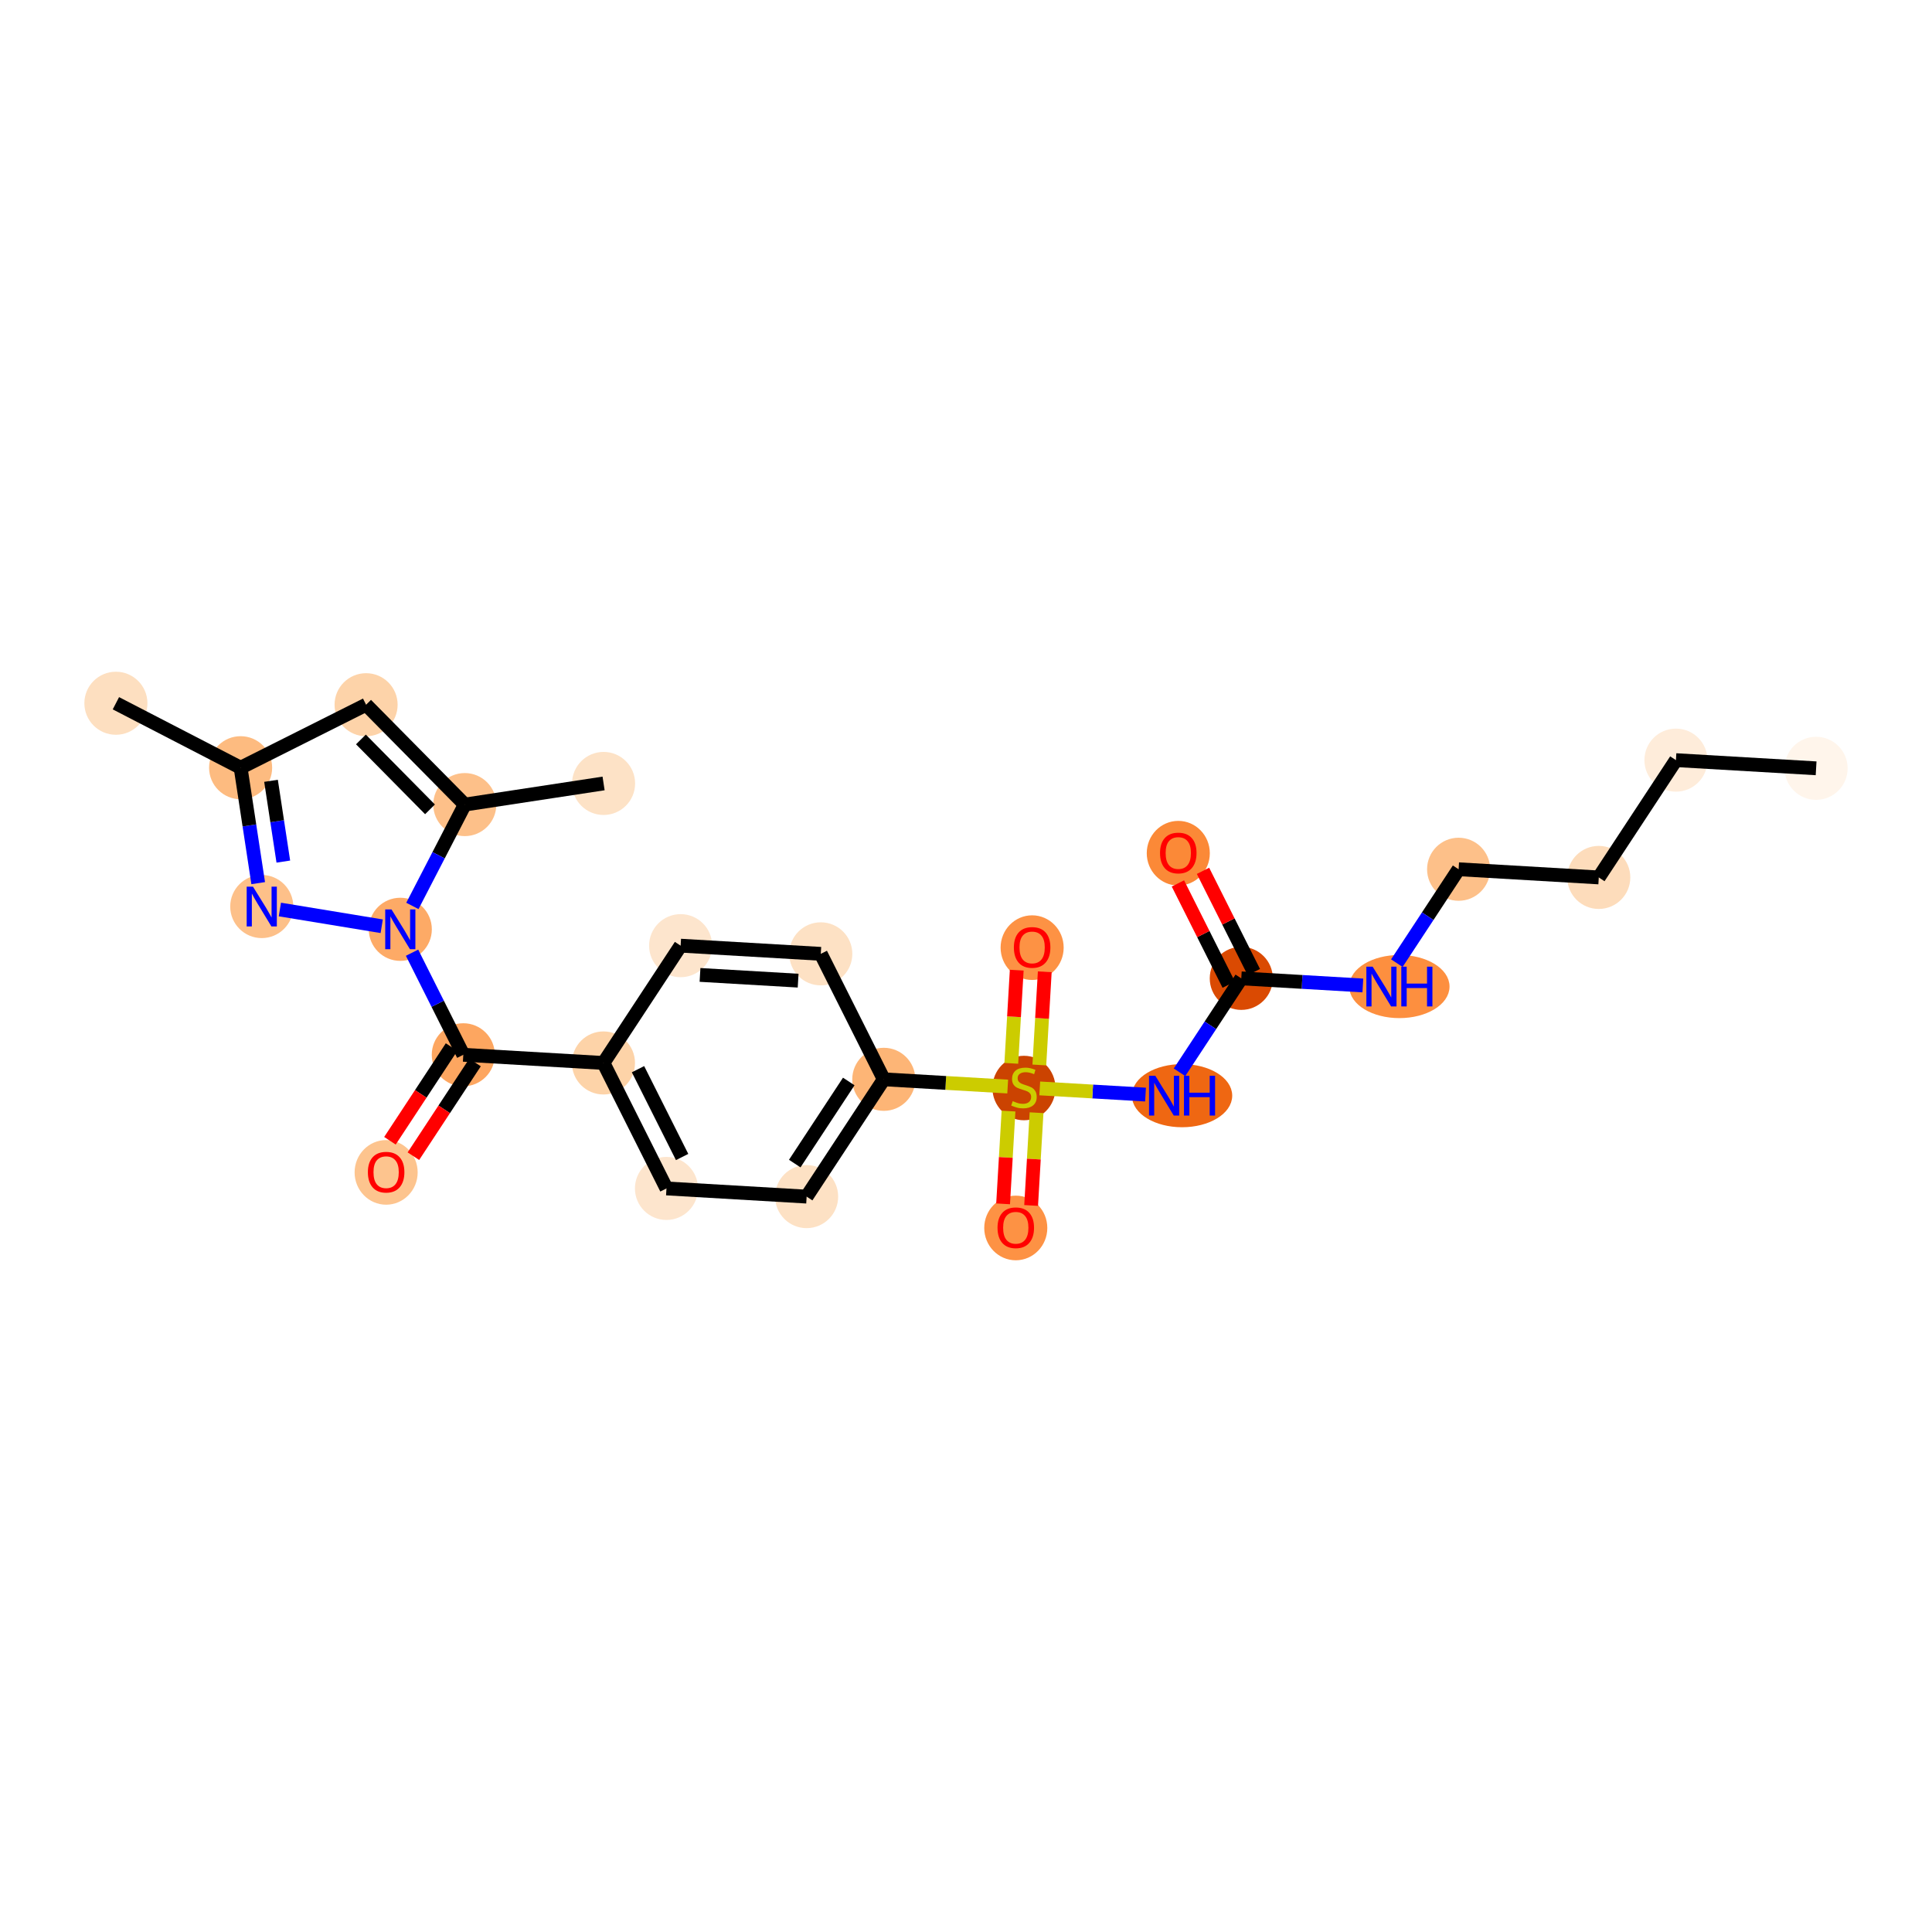 <?xml version='1.0' encoding='iso-8859-1'?>
<svg version='1.1' baseProfile='full'
              xmlns='http://www.w3.org/2000/svg'
                      xmlns:rdkit='http://www.rdkit.org/xml'
                      xmlns:xlink='http://www.w3.org/1999/xlink'
                  xml:space='preserve'
width='280px' height='280px' viewBox='0 0 280 280'>
<!-- END OF HEADER -->
<rect style='opacity:1.0;fill:#FFFFFF;stroke:none' width='280' height='280' x='0' y='0'> </rect>
<ellipse cx='263.203' cy='111.35' rx='4.07' ry='4.07'  style='fill:#FFF5EB;fill-rule:evenodd;stroke:#FFF5EB;stroke-width:1.0px;stroke-linecap:butt;stroke-linejoin:miter;stroke-opacity:1' />
<ellipse cx='242.89' cy='110.165' rx='4.07' ry='4.07'  style='fill:#FEECDA;fill-rule:evenodd;stroke:#FEECDA;stroke-width:1.0px;stroke-linecap:butt;stroke-linejoin:miter;stroke-opacity:1' />
<ellipse cx='231.706' cy='127.164' rx='4.07' ry='4.07'  style='fill:#FDDCBB;fill-rule:evenodd;stroke:#FDDCBB;stroke-width:1.0px;stroke-linecap:butt;stroke-linejoin:miter;stroke-opacity:1' />
<ellipse cx='211.393' cy='125.979' rx='4.07' ry='4.07'  style='fill:#FDC089;fill-rule:evenodd;stroke:#FDC089;stroke-width:1.0px;stroke-linecap:butt;stroke-linejoin:miter;stroke-opacity:1' />
<ellipse cx='202.81' cy='142.978' rx='6.768' ry='4.075'  style='fill:#FD8F3F;fill-rule:evenodd;stroke:#FD8F3F;stroke-width:1.0px;stroke-linecap:butt;stroke-linejoin:miter;stroke-opacity:1' />
<ellipse cx='179.896' cy='141.793' rx='4.07' ry='4.07'  style='fill:#DA4A02;fill-rule:evenodd;stroke:#DA4A02;stroke-width:1.0px;stroke-linecap:butt;stroke-linejoin:miter;stroke-opacity:1' />
<ellipse cx='170.766' cy='123.653' rx='4.07' ry='4.184'  style='fill:#FB8937;fill-rule:evenodd;stroke:#FB8937;stroke-width:1.0px;stroke-linecap:butt;stroke-linejoin:miter;stroke-opacity:1' />
<ellipse cx='171.314' cy='158.793' rx='6.768' ry='4.075'  style='fill:#EF6712;fill-rule:evenodd;stroke:#EF6712;stroke-width:1.0px;stroke-linecap:butt;stroke-linejoin:miter;stroke-opacity:1' />
<ellipse cx='148.399' cy='157.685' rx='4.07' ry='4.173'  style='fill:#CB4301;fill-rule:evenodd;stroke:#CB4301;stroke-width:1.0px;stroke-linecap:butt;stroke-linejoin:miter;stroke-opacity:1' />
<ellipse cx='147.214' cy='177.966' rx='4.07' ry='4.184'  style='fill:#FD9244;fill-rule:evenodd;stroke:#FD9244;stroke-width:1.0px;stroke-linecap:butt;stroke-linejoin:miter;stroke-opacity:1' />
<ellipse cx='149.585' cy='137.339' rx='4.07' ry='4.184'  style='fill:#FD9244;fill-rule:evenodd;stroke:#FD9244;stroke-width:1.0px;stroke-linecap:butt;stroke-linejoin:miter;stroke-opacity:1' />
<ellipse cx='128.086' cy='156.423' rx='4.07' ry='4.07'  style='fill:#FDB576;fill-rule:evenodd;stroke:#FDB576;stroke-width:1.0px;stroke-linecap:butt;stroke-linejoin:miter;stroke-opacity:1' />
<ellipse cx='116.903' cy='173.422' rx='4.07' ry='4.07'  style='fill:#FDE1C4;fill-rule:evenodd;stroke:#FDE1C4;stroke-width:1.0px;stroke-linecap:butt;stroke-linejoin:miter;stroke-opacity:1' />
<ellipse cx='96.589' cy='172.237' rx='4.07' ry='4.07'  style='fill:#FDE5CD;fill-rule:evenodd;stroke:#FDE5CD;stroke-width:1.0px;stroke-linecap:butt;stroke-linejoin:miter;stroke-opacity:1' />
<ellipse cx='87.459' cy='154.052' rx='4.07' ry='4.07'  style='fill:#FDD3A8;fill-rule:evenodd;stroke:#FDD3A8;stroke-width:1.0px;stroke-linecap:butt;stroke-linejoin:miter;stroke-opacity:1' />
<ellipse cx='67.145' cy='152.867' rx='4.07' ry='4.07'  style='fill:#FDA660;fill-rule:evenodd;stroke:#FDA660;stroke-width:1.0px;stroke-linecap:butt;stroke-linejoin:miter;stroke-opacity:1' />
<ellipse cx='55.962' cy='169.911' rx='4.07' ry='4.184'  style='fill:#FDC48E;fill-rule:evenodd;stroke:#FDC48E;stroke-width:1.0px;stroke-linecap:butt;stroke-linejoin:miter;stroke-opacity:1' />
<ellipse cx='58.015' cy='134.683' rx='4.07' ry='4.075'  style='fill:#FDAA66;fill-rule:evenodd;stroke:#FDAA66;stroke-width:1.0px;stroke-linecap:butt;stroke-linejoin:miter;stroke-opacity:1' />
<ellipse cx='37.936' cy='131.381' rx='4.07' ry='4.075'  style='fill:#FDC089;fill-rule:evenodd;stroke:#FDC089;stroke-width:1.0px;stroke-linecap:butt;stroke-linejoin:miter;stroke-opacity:1' />
<ellipse cx='34.872' cy='111.264' rx='4.07' ry='4.07'  style='fill:#FDBB80;fill-rule:evenodd;stroke:#FDBB80;stroke-width:1.0px;stroke-linecap:butt;stroke-linejoin:miter;stroke-opacity:1' />
<ellipse cx='16.797' cy='101.92' rx='4.07' ry='4.07'  style='fill:#FDDFC0;fill-rule:evenodd;stroke:#FDDFC0;stroke-width:1.0px;stroke-linecap:butt;stroke-linejoin:miter;stroke-opacity:1' />
<ellipse cx='53.057' cy='102.134' rx='4.07' ry='4.07'  style='fill:#FDD3A9;fill-rule:evenodd;stroke:#FDD3A9;stroke-width:1.0px;stroke-linecap:butt;stroke-linejoin:miter;stroke-opacity:1' />
<ellipse cx='67.36' cy='116.607' rx='4.07' ry='4.07'  style='fill:#FDC089;fill-rule:evenodd;stroke:#FDC089;stroke-width:1.0px;stroke-linecap:butt;stroke-linejoin:miter;stroke-opacity:1' />
<ellipse cx='87.476' cy='113.543' rx='4.07' ry='4.07'  style='fill:#FDE2C6;fill-rule:evenodd;stroke:#FDE2C6;stroke-width:1.0px;stroke-linecap:butt;stroke-linejoin:miter;stroke-opacity:1' />
<ellipse cx='98.642' cy='137.053' rx='4.07' ry='4.07'  style='fill:#FDE5CD;fill-rule:evenodd;stroke:#FDE5CD;stroke-width:1.0px;stroke-linecap:butt;stroke-linejoin:miter;stroke-opacity:1' />
<ellipse cx='118.955' cy='138.238' rx='4.07' ry='4.07'  style='fill:#FDE1C4;fill-rule:evenodd;stroke:#FDE1C4;stroke-width:1.0px;stroke-linecap:butt;stroke-linejoin:miter;stroke-opacity:1' />
<path class='bond-0 atom-0 atom-1' d='M 263.203,111.35 L 242.89,110.165' style='fill:none;fill-rule:evenodd;stroke:#000000;stroke-width:2.0px;stroke-linecap:butt;stroke-linejoin:miter;stroke-opacity:1' />
<path class='bond-1 atom-1 atom-2' d='M 242.89,110.165 L 231.706,127.164' style='fill:none;fill-rule:evenodd;stroke:#000000;stroke-width:2.0px;stroke-linecap:butt;stroke-linejoin:miter;stroke-opacity:1' />
<path class='bond-2 atom-2 atom-3' d='M 231.706,127.164 L 211.393,125.979' style='fill:none;fill-rule:evenodd;stroke:#000000;stroke-width:2.0px;stroke-linecap:butt;stroke-linejoin:miter;stroke-opacity:1' />
<path class='bond-3 atom-3 atom-4' d='M 211.393,125.979 L 206.916,132.784' style='fill:none;fill-rule:evenodd;stroke:#000000;stroke-width:2.0px;stroke-linecap:butt;stroke-linejoin:miter;stroke-opacity:1' />
<path class='bond-3 atom-3 atom-4' d='M 206.916,132.784 L 202.44,139.588' style='fill:none;fill-rule:evenodd;stroke:#0000FF;stroke-width:2.0px;stroke-linecap:butt;stroke-linejoin:miter;stroke-opacity:1' />
<path class='bond-4 atom-4 atom-5' d='M 197.516,142.821 L 188.706,142.307' style='fill:none;fill-rule:evenodd;stroke:#0000FF;stroke-width:2.0px;stroke-linecap:butt;stroke-linejoin:miter;stroke-opacity:1' />
<path class='bond-4 atom-4 atom-5' d='M 188.706,142.307 L 179.896,141.793' style='fill:none;fill-rule:evenodd;stroke:#000000;stroke-width:2.0px;stroke-linecap:butt;stroke-linejoin:miter;stroke-opacity:1' />
<path class='bond-5 atom-5 atom-6' d='M 181.715,140.88 L 178.031,133.544' style='fill:none;fill-rule:evenodd;stroke:#000000;stroke-width:2.0px;stroke-linecap:butt;stroke-linejoin:miter;stroke-opacity:1' />
<path class='bond-5 atom-5 atom-6' d='M 178.031,133.544 L 174.348,126.208' style='fill:none;fill-rule:evenodd;stroke:#FF0000;stroke-width:2.0px;stroke-linecap:butt;stroke-linejoin:miter;stroke-opacity:1' />
<path class='bond-5 atom-5 atom-6' d='M 178.078,142.706 L 174.394,135.37' style='fill:none;fill-rule:evenodd;stroke:#000000;stroke-width:2.0px;stroke-linecap:butt;stroke-linejoin:miter;stroke-opacity:1' />
<path class='bond-5 atom-5 atom-6' d='M 174.394,135.37 L 170.711,128.034' style='fill:none;fill-rule:evenodd;stroke:#FF0000;stroke-width:2.0px;stroke-linecap:butt;stroke-linejoin:miter;stroke-opacity:1' />
<path class='bond-6 atom-5 atom-7' d='M 179.896,141.793 L 175.42,148.598' style='fill:none;fill-rule:evenodd;stroke:#000000;stroke-width:2.0px;stroke-linecap:butt;stroke-linejoin:miter;stroke-opacity:1' />
<path class='bond-6 atom-5 atom-7' d='M 175.42,148.598 L 170.943,155.403' style='fill:none;fill-rule:evenodd;stroke:#0000FF;stroke-width:2.0px;stroke-linecap:butt;stroke-linejoin:miter;stroke-opacity:1' />
<path class='bond-7 atom-7 atom-8' d='M 166.019,158.636 L 158.354,158.188' style='fill:none;fill-rule:evenodd;stroke:#0000FF;stroke-width:2.0px;stroke-linecap:butt;stroke-linejoin:miter;stroke-opacity:1' />
<path class='bond-7 atom-7 atom-8' d='M 158.354,158.188 L 150.688,157.741' style='fill:none;fill-rule:evenodd;stroke:#CCCC00;stroke-width:2.0px;stroke-linecap:butt;stroke-linejoin:miter;stroke-opacity:1' />
<path class='bond-8 atom-8 atom-9' d='M 146.162,161.026 L 145.77,167.747' style='fill:none;fill-rule:evenodd;stroke:#CCCC00;stroke-width:2.0px;stroke-linecap:butt;stroke-linejoin:miter;stroke-opacity:1' />
<path class='bond-8 atom-8 atom-9' d='M 145.77,167.747 L 145.377,174.469' style='fill:none;fill-rule:evenodd;stroke:#FF0000;stroke-width:2.0px;stroke-linecap:butt;stroke-linejoin:miter;stroke-opacity:1' />
<path class='bond-8 atom-8 atom-9' d='M 150.225,161.263 L 149.832,167.984' style='fill:none;fill-rule:evenodd;stroke:#CCCC00;stroke-width:2.0px;stroke-linecap:butt;stroke-linejoin:miter;stroke-opacity:1' />
<path class='bond-8 atom-8 atom-9' d='M 149.832,167.984 L 149.44,174.706' style='fill:none;fill-rule:evenodd;stroke:#FF0000;stroke-width:2.0px;stroke-linecap:butt;stroke-linejoin:miter;stroke-opacity:1' />
<path class='bond-9 atom-8 atom-10' d='M 150.628,154.344 L 151.022,147.592' style='fill:none;fill-rule:evenodd;stroke:#CCCC00;stroke-width:2.0px;stroke-linecap:butt;stroke-linejoin:miter;stroke-opacity:1' />
<path class='bond-9 atom-8 atom-10' d='M 151.022,147.592 L 151.416,140.84' style='fill:none;fill-rule:evenodd;stroke:#FF0000;stroke-width:2.0px;stroke-linecap:butt;stroke-linejoin:miter;stroke-opacity:1' />
<path class='bond-9 atom-8 atom-10' d='M 146.565,154.107 L 146.959,147.355' style='fill:none;fill-rule:evenodd;stroke:#CCCC00;stroke-width:2.0px;stroke-linecap:butt;stroke-linejoin:miter;stroke-opacity:1' />
<path class='bond-9 atom-8 atom-10' d='M 146.959,147.355 L 147.353,140.603' style='fill:none;fill-rule:evenodd;stroke:#FF0000;stroke-width:2.0px;stroke-linecap:butt;stroke-linejoin:miter;stroke-opacity:1' />
<path class='bond-10 atom-8 atom-11' d='M 146.043,157.47 L 137.065,156.946' style='fill:none;fill-rule:evenodd;stroke:#CCCC00;stroke-width:2.0px;stroke-linecap:butt;stroke-linejoin:miter;stroke-opacity:1' />
<path class='bond-10 atom-8 atom-11' d='M 137.065,156.946 L 128.086,156.423' style='fill:none;fill-rule:evenodd;stroke:#000000;stroke-width:2.0px;stroke-linecap:butt;stroke-linejoin:miter;stroke-opacity:1' />
<path class='bond-11 atom-11 atom-12' d='M 128.086,156.423 L 116.903,173.422' style='fill:none;fill-rule:evenodd;stroke:#000000;stroke-width:2.0px;stroke-linecap:butt;stroke-linejoin:miter;stroke-opacity:1' />
<path class='bond-11 atom-11 atom-12' d='M 123.009,156.736 L 115.18,168.635' style='fill:none;fill-rule:evenodd;stroke:#000000;stroke-width:2.0px;stroke-linecap:butt;stroke-linejoin:miter;stroke-opacity:1' />
<path class='bond-25 atom-25 atom-11' d='M 118.955,138.238 L 128.086,156.423' style='fill:none;fill-rule:evenodd;stroke:#000000;stroke-width:2.0px;stroke-linecap:butt;stroke-linejoin:miter;stroke-opacity:1' />
<path class='bond-12 atom-12 atom-13' d='M 116.903,173.422 L 96.589,172.237' style='fill:none;fill-rule:evenodd;stroke:#000000;stroke-width:2.0px;stroke-linecap:butt;stroke-linejoin:miter;stroke-opacity:1' />
<path class='bond-13 atom-13 atom-14' d='M 96.589,172.237 L 87.459,154.052' style='fill:none;fill-rule:evenodd;stroke:#000000;stroke-width:2.0px;stroke-linecap:butt;stroke-linejoin:miter;stroke-opacity:1' />
<path class='bond-13 atom-13 atom-14' d='M 98.857,167.683 L 92.465,154.954' style='fill:none;fill-rule:evenodd;stroke:#000000;stroke-width:2.0px;stroke-linecap:butt;stroke-linejoin:miter;stroke-opacity:1' />
<path class='bond-14 atom-14 atom-15' d='M 87.459,154.052 L 67.145,152.867' style='fill:none;fill-rule:evenodd;stroke:#000000;stroke-width:2.0px;stroke-linecap:butt;stroke-linejoin:miter;stroke-opacity:1' />
<path class='bond-23 atom-14 atom-24' d='M 87.459,154.052 L 98.642,137.053' style='fill:none;fill-rule:evenodd;stroke:#000000;stroke-width:2.0px;stroke-linecap:butt;stroke-linejoin:miter;stroke-opacity:1' />
<path class='bond-15 atom-15 atom-16' d='M 65.445,151.749 L 60.98,158.537' style='fill:none;fill-rule:evenodd;stroke:#000000;stroke-width:2.0px;stroke-linecap:butt;stroke-linejoin:miter;stroke-opacity:1' />
<path class='bond-15 atom-15 atom-16' d='M 60.98,158.537 L 56.514,165.326' style='fill:none;fill-rule:evenodd;stroke:#FF0000;stroke-width:2.0px;stroke-linecap:butt;stroke-linejoin:miter;stroke-opacity:1' />
<path class='bond-15 atom-15 atom-16' d='M 68.845,153.985 L 64.379,160.774' style='fill:none;fill-rule:evenodd;stroke:#000000;stroke-width:2.0px;stroke-linecap:butt;stroke-linejoin:miter;stroke-opacity:1' />
<path class='bond-15 atom-15 atom-16' d='M 64.379,160.774 L 59.914,167.562' style='fill:none;fill-rule:evenodd;stroke:#FF0000;stroke-width:2.0px;stroke-linecap:butt;stroke-linejoin:miter;stroke-opacity:1' />
<path class='bond-16 atom-15 atom-17' d='M 67.145,152.867 L 63.431,145.47' style='fill:none;fill-rule:evenodd;stroke:#000000;stroke-width:2.0px;stroke-linecap:butt;stroke-linejoin:miter;stroke-opacity:1' />
<path class='bond-16 atom-15 atom-17' d='M 63.431,145.47 L 59.717,138.073' style='fill:none;fill-rule:evenodd;stroke:#0000FF;stroke-width:2.0px;stroke-linecap:butt;stroke-linejoin:miter;stroke-opacity:1' />
<path class='bond-17 atom-17 atom-18' d='M 55.321,134.239 L 40.562,131.812' style='fill:none;fill-rule:evenodd;stroke:#0000FF;stroke-width:2.0px;stroke-linecap:butt;stroke-linejoin:miter;stroke-opacity:1' />
<path class='bond-26 atom-22 atom-17' d='M 67.36,116.607 L 63.564,123.95' style='fill:none;fill-rule:evenodd;stroke:#000000;stroke-width:2.0px;stroke-linecap:butt;stroke-linejoin:miter;stroke-opacity:1' />
<path class='bond-26 atom-22 atom-17' d='M 63.564,123.95 L 59.767,131.293' style='fill:none;fill-rule:evenodd;stroke:#0000FF;stroke-width:2.0px;stroke-linecap:butt;stroke-linejoin:miter;stroke-opacity:1' />
<path class='bond-18 atom-18 atom-19' d='M 37.42,127.991 L 36.146,119.627' style='fill:none;fill-rule:evenodd;stroke:#0000FF;stroke-width:2.0px;stroke-linecap:butt;stroke-linejoin:miter;stroke-opacity:1' />
<path class='bond-18 atom-18 atom-19' d='M 36.146,119.627 L 34.872,111.264' style='fill:none;fill-rule:evenodd;stroke:#000000;stroke-width:2.0px;stroke-linecap:butt;stroke-linejoin:miter;stroke-opacity:1' />
<path class='bond-18 atom-18 atom-19' d='M 41.061,124.869 L 40.169,119.015' style='fill:none;fill-rule:evenodd;stroke:#0000FF;stroke-width:2.0px;stroke-linecap:butt;stroke-linejoin:miter;stroke-opacity:1' />
<path class='bond-18 atom-18 atom-19' d='M 40.169,119.015 L 39.278,113.161' style='fill:none;fill-rule:evenodd;stroke:#000000;stroke-width:2.0px;stroke-linecap:butt;stroke-linejoin:miter;stroke-opacity:1' />
<path class='bond-19 atom-19 atom-20' d='M 34.872,111.264 L 16.797,101.92' style='fill:none;fill-rule:evenodd;stroke:#000000;stroke-width:2.0px;stroke-linecap:butt;stroke-linejoin:miter;stroke-opacity:1' />
<path class='bond-20 atom-19 atom-21' d='M 34.872,111.264 L 53.057,102.134' style='fill:none;fill-rule:evenodd;stroke:#000000;stroke-width:2.0px;stroke-linecap:butt;stroke-linejoin:miter;stroke-opacity:1' />
<path class='bond-21 atom-21 atom-22' d='M 53.057,102.134 L 67.36,116.607' style='fill:none;fill-rule:evenodd;stroke:#000000;stroke-width:2.0px;stroke-linecap:butt;stroke-linejoin:miter;stroke-opacity:1' />
<path class='bond-21 atom-21 atom-22' d='M 52.308,107.166 L 62.32,117.297' style='fill:none;fill-rule:evenodd;stroke:#000000;stroke-width:2.0px;stroke-linecap:butt;stroke-linejoin:miter;stroke-opacity:1' />
<path class='bond-22 atom-22 atom-23' d='M 67.36,116.607 L 87.476,113.543' style='fill:none;fill-rule:evenodd;stroke:#000000;stroke-width:2.0px;stroke-linecap:butt;stroke-linejoin:miter;stroke-opacity:1' />
<path class='bond-24 atom-24 atom-25' d='M 98.642,137.053 L 118.955,138.238' style='fill:none;fill-rule:evenodd;stroke:#000000;stroke-width:2.0px;stroke-linecap:butt;stroke-linejoin:miter;stroke-opacity:1' />
<path class='bond-24 atom-24 atom-25' d='M 101.452,141.293 L 115.671,142.123' style='fill:none;fill-rule:evenodd;stroke:#000000;stroke-width:2.0px;stroke-linecap:butt;stroke-linejoin:miter;stroke-opacity:1' />
<path  class='atom-4' d='M 198.936 140.097
L 200.824 143.149
Q 201.011 143.451, 201.313 143.996
Q 201.614 144.541, 201.63 144.574
L 201.63 140.097
L 202.395 140.097
L 202.395 145.86
L 201.606 145.86
L 199.579 142.523
Q 199.343 142.132, 199.091 141.684
Q 198.846 141.237, 198.773 141.098
L 198.773 145.86
L 198.024 145.86
L 198.024 140.097
L 198.936 140.097
' fill='#0000FF'/>
<path  class='atom-4' d='M 203.087 140.097
L 203.868 140.097
L 203.868 142.547
L 206.815 142.547
L 206.815 140.097
L 207.596 140.097
L 207.596 145.86
L 206.815 145.86
L 206.815 143.198
L 203.868 143.198
L 203.868 145.86
L 203.087 145.86
L 203.087 140.097
' fill='#0000FF'/>
<path  class='atom-6' d='M 168.12 123.625
Q 168.12 122.241, 168.804 121.468
Q 169.488 120.695, 170.766 120.695
Q 172.044 120.695, 172.727 121.468
Q 173.411 122.241, 173.411 123.625
Q 173.411 125.025, 172.719 125.823
Q 172.027 126.612, 170.766 126.612
Q 169.496 126.612, 168.804 125.823
Q 168.12 125.033, 168.12 123.625
M 170.766 125.961
Q 171.645 125.961, 172.117 125.375
Q 172.597 124.781, 172.597 123.625
Q 172.597 122.494, 172.117 121.924
Q 171.645 121.346, 170.766 121.346
Q 169.887 121.346, 169.406 121.916
Q 168.934 122.485, 168.934 123.625
Q 168.934 124.789, 169.406 125.375
Q 169.887 125.961, 170.766 125.961
' fill='#FF0000'/>
<path  class='atom-7' d='M 167.439 155.911
L 169.328 158.964
Q 169.515 159.265, 169.816 159.81
Q 170.117 160.356, 170.133 160.388
L 170.133 155.911
L 170.898 155.911
L 170.898 161.674
L 170.109 161.674
L 168.082 158.337
Q 167.846 157.946, 167.594 157.499
Q 167.35 157.051, 167.276 156.913
L 167.276 161.674
L 166.528 161.674
L 166.528 155.911
L 167.439 155.911
' fill='#0000FF'/>
<path  class='atom-7' d='M 171.59 155.911
L 172.372 155.911
L 172.372 158.361
L 175.318 158.361
L 175.318 155.911
L 176.099 155.911
L 176.099 161.674
L 175.318 161.674
L 175.318 159.013
L 172.372 159.013
L 172.372 161.674
L 171.59 161.674
L 171.59 155.911
' fill='#0000FF'/>
<path  class='atom-8' d='M 146.772 159.585
Q 146.837 159.61, 147.105 159.724
Q 147.374 159.838, 147.667 159.911
Q 147.968 159.976, 148.261 159.976
Q 148.806 159.976, 149.124 159.716
Q 149.441 159.447, 149.441 158.983
Q 149.441 158.666, 149.279 158.47
Q 149.124 158.275, 148.88 158.169
Q 148.636 158.063, 148.229 157.941
Q 147.716 157.787, 147.406 157.64
Q 147.105 157.494, 146.886 157.184
Q 146.674 156.875, 146.674 156.354
Q 146.674 155.63, 147.162 155.182
Q 147.659 154.735, 148.636 154.735
Q 149.303 154.735, 150.06 155.052
L 149.873 155.679
Q 149.181 155.394, 148.66 155.394
Q 148.098 155.394, 147.789 155.63
Q 147.48 155.858, 147.488 156.257
Q 147.488 156.566, 147.643 156.753
Q 147.805 156.94, 148.033 157.046
Q 148.269 157.152, 148.66 157.274
Q 149.181 157.437, 149.49 157.6
Q 149.799 157.762, 150.019 158.096
Q 150.247 158.422, 150.247 158.983
Q 150.247 159.781, 149.71 160.212
Q 149.181 160.635, 148.294 160.635
Q 147.781 160.635, 147.39 160.522
Q 147.008 160.416, 146.552 160.228
L 146.772 159.585
' fill='#CCCC00'/>
<path  class='atom-9' d='M 144.569 177.937
Q 144.569 176.554, 145.253 175.781
Q 145.936 175.007, 147.214 175.007
Q 148.492 175.007, 149.176 175.781
Q 149.86 176.554, 149.86 177.937
Q 149.86 179.337, 149.168 180.135
Q 148.476 180.925, 147.214 180.925
Q 145.945 180.925, 145.253 180.135
Q 144.569 179.346, 144.569 177.937
M 147.214 180.273
Q 148.093 180.273, 148.565 179.687
Q 149.046 179.093, 149.046 177.937
Q 149.046 176.806, 148.565 176.236
Q 148.093 175.659, 147.214 175.659
Q 146.335 175.659, 145.855 176.228
Q 145.383 176.798, 145.383 177.937
Q 145.383 179.101, 145.855 179.687
Q 146.335 180.273, 147.214 180.273
' fill='#FF0000'/>
<path  class='atom-10' d='M 146.939 137.31
Q 146.939 135.927, 147.623 135.153
Q 148.307 134.38, 149.585 134.38
Q 150.862 134.38, 151.546 135.153
Q 152.23 135.927, 152.23 137.31
Q 152.23 138.71, 151.538 139.508
Q 150.846 140.297, 149.585 140.297
Q 148.315 140.297, 147.623 139.508
Q 146.939 138.718, 146.939 137.31
M 149.585 139.646
Q 150.464 139.646, 150.936 139.06
Q 151.416 138.466, 151.416 137.31
Q 151.416 136.179, 150.936 135.609
Q 150.464 135.031, 149.585 135.031
Q 148.706 135.031, 148.225 135.601
Q 147.753 136.171, 147.753 137.31
Q 147.753 138.474, 148.225 139.06
Q 148.706 139.646, 149.585 139.646
' fill='#FF0000'/>
<path  class='atom-16' d='M 53.317 169.883
Q 53.317 168.499, 54.001 167.726
Q 54.684 166.953, 55.962 166.953
Q 57.24 166.953, 57.924 167.726
Q 58.607 168.499, 58.607 169.883
Q 58.607 171.283, 57.916 172.081
Q 57.224 172.87, 55.962 172.87
Q 54.692 172.87, 54.001 172.081
Q 53.317 171.291, 53.317 169.883
M 55.962 172.219
Q 56.841 172.219, 57.313 171.633
Q 57.793 171.039, 57.793 169.883
Q 57.793 168.752, 57.313 168.182
Q 56.841 167.604, 55.962 167.604
Q 55.083 167.604, 54.603 168.174
Q 54.131 168.743, 54.131 169.883
Q 54.131 171.047, 54.603 171.633
Q 55.083 172.219, 55.962 172.219
' fill='#FF0000'/>
<path  class='atom-17' d='M 56.741 131.801
L 58.629 134.853
Q 58.816 135.155, 59.118 135.7
Q 59.419 136.245, 59.435 136.278
L 59.435 131.801
L 60.2 131.801
L 60.2 137.564
L 59.411 137.564
L 57.384 134.227
Q 57.148 133.836, 56.896 133.388
Q 56.651 132.941, 56.578 132.802
L 56.578 137.564
L 55.829 137.564
L 55.829 131.801
L 56.741 131.801
' fill='#0000FF'/>
<path  class='atom-18' d='M 36.663 128.499
L 38.551 131.551
Q 38.738 131.853, 39.039 132.398
Q 39.34 132.943, 39.357 132.976
L 39.357 128.499
L 40.122 128.499
L 40.122 134.262
L 39.332 134.262
L 37.306 130.925
Q 37.07 130.534, 36.817 130.086
Q 36.573 129.639, 36.5 129.5
L 36.5 134.262
L 35.751 134.262
L 35.751 128.499
L 36.663 128.499
' fill='#0000FF'/>
</svg>
